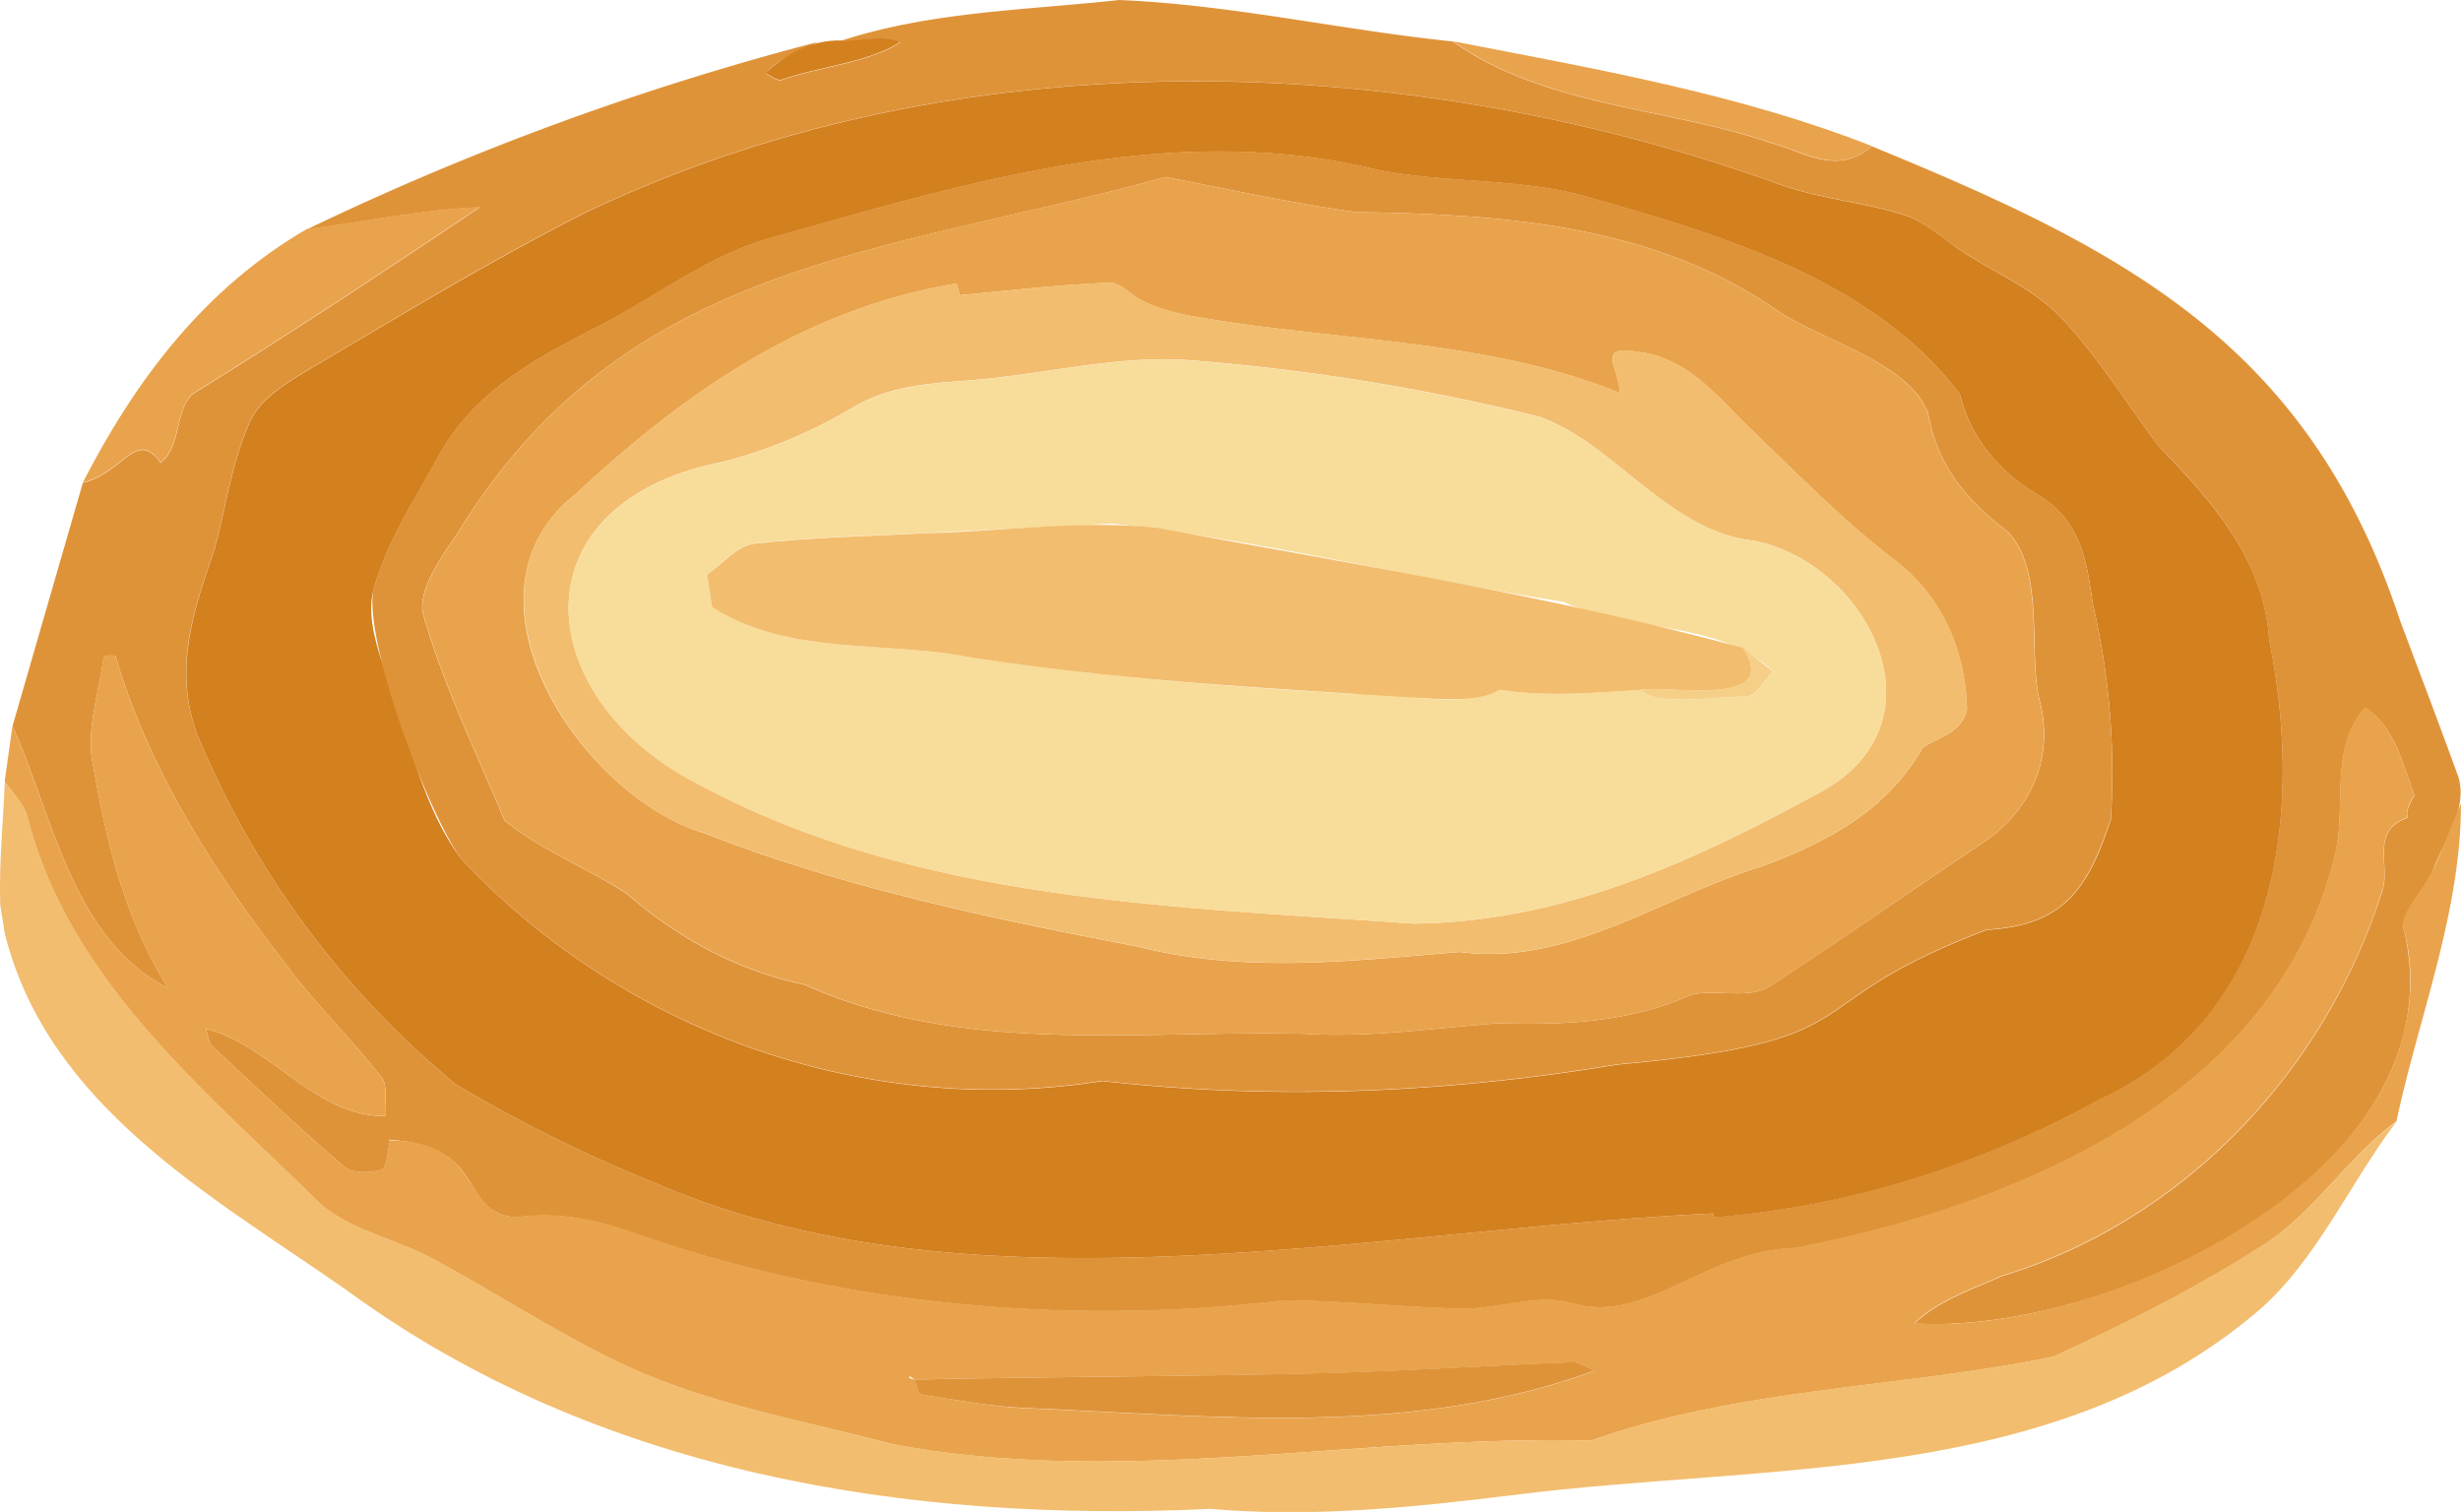 <svg xmlns="http://www.w3.org/2000/svg" viewBox="0 0 534.16 328.17"><defs><style>.a{fill:#df9339;}.b{fill:#e9a34c;}.c{fill:#f2bd6e;}.d{fill:#d3801f;}.e{fill:#f8dc99;}.f{fill:#f5cf87;}</style></defs><path class="a" d="M655,448.47c4.25,11.34,8.56,22.65,12.68,34,2.08,7.21-3.34,14-5.67,20.62-2.05,4.28-7,9-6.17,12.45,12.44,52.43-63.73,88-106.2,85.53,5-4.91,12.53-7.41,18.86-10.25,39.52-12,70.19-44.43,82.62-83.56,1.95-5.29-2.78-13.07,5.56-16-.58-1.46.82-3.76,1.46-4.87-2.71-6.93-4.12-14.6-10.7-19-8,9.09-3.85,21.64-6.66,32.44-12.83,52.18-68.72,75.58-117,84.87-19.91.59-32.1,16.65-48.51,12-7.08-2.21-15.77,1.27-23.71,1.15-13.05-.2-26.08-1.8-39.12-1.74a328,328,0,0,1-85.6-1.13,298,298,0,0,1-54.88-13.39c-8.91-3.16-16.76-4.78-25.86-3.55-13-1.11-5.53-15.48-27.74-16.88l.38.22c-.57,2.2-.66,5.92-1.81,6.29-2.46.77-6.37.87-8.11-.61-9.85-8.43-19.27-17.36-28.73-26.24-.85-.8-.9-2.46-1.32-3.72,14.06,3.42,23.53,19.06,38.93,18.94-.22-2.87.65-6.58-.83-8.45-6.68-8.52-14.58-16.12-21-24.81-15.69-20.36-29.36-41.78-36.75-66.62a4.94,4.94,0,0,0-2.54.17c-1,7.88-4,16.27-2.29,23.59,2.94,16.94,6.94,33.45,16.27,48.32-20.67-10.32-25-37.31-33.77-56.86q7.63-26.39,15.26-52.79c8.59-2,11.67-11.85,16.86-4.33,4.54-3.51,3.13-11.5,7-14.95,20.84-12.9,41.81-26.73,62.28-40.51-12.62.55-25,3.13-37.55,4.8a608.56,608.56,0,0,1,111-40.71c-4,2-8.41,3.35-11.38,6.88,1.13.51,2.43,1.66,3.37,1.42,8.28-2.95,18.75-3.65,25.84-8.2-4-1.77-8.66-.11-12.91-.33C336,316.29,356.83,316,377,313.79c24.19,1,48.13,6.5,72.38,9,20.05,14.21,46.2,14.23,69,22,7.41,2,14.38,7.23,22,.77C595.5,368.13,635.23,388.67,655,448.47ZM506,577.17l.05.83c29.66-2.41,57.27-11.15,83.33-25.4,39.29-18.09,44.86-62,37.2-100.05-1.23-17.27-12.15-29.82-23.79-41.72-7.2-9.44-13.4-19.8-21.55-28.3-5.71-6-14-9.47-21.12-14.08-4.21-2.72-8.08-6.48-12.69-8-9.07-2.92-18.93-3.55-27.79-6.91-82.21-29.47-179.22-31.62-258.78,6.5-20,10.13-39.16,21.76-58.45,33.15-5.24,3.09-11.58,6.74-13.92,11.76-4.05,8.64-5.32,18.58-7.83,27.95-4.49,13-9,25.78-3.95,39.86A194.67,194.67,0,0,0,233,549.16a315.5,315.5,0,0,0,42.69,21.15C345.11,600.68,432.16,580.63,506,577.17Z" transform="translate(-134.07 -313.79)"/><path class="b" d="M218.73,561.3c20.84.5,14.93,16,27.35,16.66,9.1-1.23,16.95.39,25.86,3.55a298,298,0,0,0,54.88,13.39,328,328,0,0,0,85.6,1.13c13-.06,26.07,1.54,39.12,1.74,7.94.12,16.63-3.36,23.71-1.15,16.36,4.7,28.65-11.38,48.51-12,48.29-9.28,104.14-32.69,117-84.87,2.8-10.8-1.38-23.34,6.65-32.44,6.58,4.44,8,12.11,10.7,19-.7,1.21-2,3.28-1.46,4.87-8.34,3-3.61,10.75-5.56,16-12.43,39.13-43.1,71.52-82.62,83.56-6.34,2.85-13.88,5.32-18.86,10.25,35.94,2.66,98.16-24.77,106.37-63.84a43.89,43.89,0,0,0-.17-21.69c-.84-3.42,4.12-8.17,6.17-12.45,2.3-4.81,4.07-9.88,6.24-14.76,0,23.68-9.11,46-14,68.93C643.63,565,636.25,577,625.4,584c-14.49,9.29-30,17.11-45.72,24.29-32.89,6.78-68.2,6.78-100.31,18.22-50.46-1.35-101.91,10.23-151.79.71-17.43-4.65-35.47-7.85-52.07-14.58s-31.83-17.26-47.83-25.77c-7.86-4.18-17.43-6.05-23.93-11.64-24.88-24.46-54.66-48.55-63.66-83.87-.62-2.89-3.29-5.34-5-8l1.68-12c8.76,19.54,13.11,46.55,33.77,56.86-9.32-14.87-13.33-31.38-16.26-48.32-1.68-7.32,1.28-15.71,2.28-23.59a4.94,4.94,0,0,1,2.54-.17c7.39,24.84,21.06,46.26,36.75,66.62,6.43,8.69,14.33,16.29,21,24.81,1.48,1.87.61,5.58.83,8.45-15.4.12-24.87-15.52-38.93-18.94.42,1.26.47,2.92,1.32,3.72,9.46,8.88,18.88,17.81,28.73,26.24,1.74,1.48,5.65,1.38,8.11.61,1.15-.37,1.24-4.09,1.81-6.29Zm113.86,51.93-1-.71-.23.36,1.24.36c.43,1.11.73,3.12,1.32,3.22,7.61,1.18,15.25,2.65,22.92,3,41.36,1.73,83.82,6.41,123.39-8.15-1.65-.64-3.33-1.88-4.95-1.81-17.69.68-35.37,1.87-53.06,2.34C392.33,612.59,362.45,612.58,332.59,613.23Z" transform="translate(-134.07 -313.79)"/><path class="c" d="M134.12,510.24c-.29-9,.64-17.94,1-26.91,1.72,2.66,4.39,5.11,5,8,9,35.32,38.81,59.42,63.66,83.87,6.5,5.59,16.07,7.46,23.93,11.64,16,8.51,31.14,19,47.83,25.77s34.64,9.93,52.07,14.57c49.88,9.53,101.33-2,151.79-.7C511.47,615,546.8,615,579.68,608.26c15.68-7.18,31.23-15,45.72-24.29,10.85-6.94,18.23-19,28.78-26.67-10.18,13.43-17.15,29.9-29.94,41-44.76,38.15-106.71,33-161.72,40-21.88,2.68-43.63,4.93-65.7,3-65.67,3.1-133.27-7.77-187.37-47.37C180,573.33,144.55,554,135.12,516.48" transform="translate(-134.07 -313.79)"/><path class="c" d="M135,515.29c-.28-1.27-.56-2.54-.85-3.81" transform="translate(-134.07 -313.79)"/><path class="b" d="M200.64,363.52c12.51-1.67,24.93-4.25,37.55-4.8-20.47,13.78-41.45,27.61-62.28,40.51-3.9,3.45-2.49,11.44-7,14.95-5.18-7.52-8.25,2.29-16.86,4.33C163.55,396.18,178.43,376.43,200.64,363.52Z" transform="translate(-134.07 -313.79)"/><path class="b" d="M540.42,345.52c-7.58,6.46-14.55,1.24-22-.77-22.84-7.76-49-7.78-69-22C480,328.68,511.45,334.12,540.42,345.52Z" transform="translate(-134.07 -313.79)"/><path class="d" d="M316.56,322.58c4.25.22,8.94-1.44,12.91.33-7.09,4.55-17.55,5.25-25.84,8.2-.94.24-2.24-.91-3.37-1.42C304.5,325.43,310.5,322.41,316.56,322.58Z" transform="translate(-134.07 -313.79)"/><path class="d" d="M506,577.17c-73.87,3.47-160.84,23.51-230.33-6.86A314.39,314.39,0,0,1,233,549.15a194.56,194.56,0,0,1-56.27-76.35c-5-14.08-.54-26.87,3.95-39.86,2.51-9.37,3.78-19.31,7.83-27.95,2.34-5,8.68-8.67,13.92-11.76,19.29-11.39,38.49-23,58.45-33.15,79.57-38.13,176.55-36,258.78-6.51,8.86,3.37,18.72,4,27.79,6.92,4.61,1.48,8.48,5.24,12.69,8,7.13,4.61,15.41,8.11,21.12,14.08,8.15,8.5,14.35,18.86,21.55,28.3,11.59,11.91,22.61,24.44,23.79,41.72,7.63,38.1,2.11,82-37.2,100.05-26.07,14.24-53.66,23-83.33,25.4Zm86.25-85.78a161.27,161.27,0,0,0-3.93-46.51c-1.29-9.17-2.64-18.09-11.61-23.48-8.51-5.11-14.63-12-17.25-22-19.06-25.46-53.84-35.23-83.26-43.52-14-3.36-29-2.39-43.22-5.23-45.09-11-89.82,3.07-133,15.2-12.87,3.93-24.2,12.78-36.43,19-13.52,6.86-26.71,14.07-34.32,28-5.19,9.46-11.34,18.81-14.1,29-1.7,6.28,1.37,14.35,3.71,21.13,4.43,12.84,7.55,27.13,15.54,37.47,35.4,37.49,87.73,56.11,139,48,37.21,4.21,74.86,2.57,111.68-3.57,57.81-5.28,36.48-12.64,80.26-29.25,17.12-1,22.09-9.32,27-24.19Z" transform="translate(-134.07 -313.79)"/><path class="a" d="M332.59,613.23c29.86-.65,59.74-.64,89.61-1.43,17.69-.47,35.37-1.66,53.06-2.34,1.62-.07,3.3,1.17,4.95,1.81-39.57,14.57-82,9.88-123.39,8.14-7.67-.3-15.31-1.77-22.92-2.95-.59-.1-.89-2.11-1.32-3.22Z" transform="translate(-134.07 -313.79)"/><path class="a" d="M592.27,491.38c-5,14.88-9.74,23.15-27,24.19-43.78,16.62-22.48,24-80.26,29.25-36.82,6.14-74.47,7.78-111.68,3.57-51.22,8.1-103.61-10.51-139-48C227.12,491,213,453,215.11,441.79c2.76-10.21,8.91-19.56,14.1-29,7.61-13.89,20.8-21.1,34.32-28,12.23-6.21,23.56-15.06,36.43-19,43.2-12.13,87.93-26.16,133-15.2,14.19,2.84,29.21,1.87,43.22,5.24,29.43,8.26,64.2,18.07,83.26,43.51,2.62,10,8.74,16.92,17.25,22,9,5.39,10.32,14.31,11.61,23.48a160.92,160.92,0,0,1,3.93,46.51M387,352.22c-60.9,16.86-117.39,17.81-153.75,77.54-3.68,5.15-8.7,12.7-7.32,17.49,4.4,15.3,11.48,29.83,17.64,44.62,7.84,6.43,18.06,10.36,26.66,16,11.27,9.75,23.94,16.59,38.55,19.68C343.11,543,381,537.3,417.54,538.18c14,.87,27.87-1.28,41.68-2.28,14.4.41,28.45-.17,41.88-6.17,4.89-1.3,12.15.91,16.65-1.6,15.67-10.17,31-20.93,46.51-31.28,10.76-7.16,16-18.89,12.31-31.85-2.13-10.73,1.24-27.51-6.72-35.81-9-6.86-15.25-14.29-17.25-25.57-4-11.24-23.44-16-33.05-22.61-26.94-18.56-59.5-20.7-91.13-21.18C414.33,357.92,400.42,354.74,387,352.22Z" transform="translate(-134.07 -313.79)"/><path class="b" d="M387,352.22c13.38,2.52,27.29,5.7,41.38,7.61,31.62.49,64.2,2.62,91.13,21.18,9.74,6.64,28.92,11.3,33.05,22.61,2,11.28,8.27,18.71,17.25,25.58,7.94,8.31,4.56,25.06,6.72,35.8,3.67,13-1.55,24.69-12.31,31.85C548.7,507.2,533.42,518,517.75,528.13c-4.51,2.51-11.76.3-16.65,1.59-13.43,6-27.48,6.59-41.88,6.18-13.81,1-27.7,3.15-41.68,2.28C381,537.3,343.1,543,308.82,527.51c-14.59-3.1-27.3-9.92-38.55-19.68-8.61-5.6-18.82-9.53-26.66-15.95-6.16-14.8-13.24-29.33-17.64-44.63-1.38-4.79,3.64-12.34,7.32-17.49C269.55,370.1,326.22,369,387,352.22Zm-44.59,25.64c-.23-.85-.47-1.69-.7-2.53-32.7,5.4-58.82,23.47-82.57,45.6-28,21.86,1,65.8,27.9,73.74,30.32,11.83,62,18.47,93.89,24.56,23.12,5.91,46.55,3.13,70,1.19,23.59,3.15,43.77-11.94,65.63-18.61,14.08-5.28,26.94-11.95,34.81-25.68,3.27-2.37,8.26-3,9.64-8.24-.27-12.21-5-24.14-15.24-32.17-11.31-8.59-21.36-18.89-31.65-28.77-7.46-7.16-13.69-15.74-25.28-16.88-8.42-1.26-3.08,4.06-3.24,9-29.16-11.83-61.62-11.1-92.51-16.61a44.1,44.1,0,0,1-10.4-3.05c-2.76-1.12-5.29-4.34-7.83-4.24C364,375.56,353.25,376.87,342.45,377.86Z" transform="translate(-134.07 -313.79)"/><path class="c" d="M342.45,377.86c10.8-1,21.59-2.3,32.42-2.72,2.54-.1,5.07,3.12,7.83,4.24a44.1,44.1,0,0,0,10.4,3.05c30.89,5.51,63.35,4.78,92.51,16.61.12-4.83-5.12-10.3,3.24-9,11.59,1.14,17.82,9.72,25.28,16.88,10.29,9.88,20.34,20.18,31.65,28.77,10.3,8,15,20,15.24,32.17-1.46,5.25-6.24,5.82-9.64,8.24-7.87,13.73-20.73,20.4-34.81,25.68-21.86,6.68-42.05,21.76-65.63,18.61-23.42,1.93-46.85,4.73-70-1.19-31.88-6.09-63.57-12.73-93.89-24.56-26.92-7.72-55.8-52.23-27.9-73.74,23.77-22.12,49.85-40.2,82.57-45.6C342,376.17,342.22,377,342.45,377.86Zm98.28,136.4c31.82-.26,59.84-13,87-27.75,30.22-15,11.83-50.54-13-55.36-18.53-1.93-30.81-21.72-46.91-27A466.63,466.63,0,0,0,392.64,392c-15.49-1.25-31.38,2.94-47.13,4.26-9.26.77-18.15,1-26.75,6.22a106.34,106.34,0,0,1-27.95,11.59c-45.36,9-41.7,51.15-5.31,69.84C332.94,509.55,388.42,510.5,440.73,514.26Z" transform="translate(-134.07 -313.79)"/><path class="e" d="M440.73,514.26c-52.31-3.76-107.8-4.71-155.23-30.31-36.24-18.61-40.22-60.75,5.31-69.84a106.34,106.34,0,0,0,27.95-11.59c8.6-5.2,17.49-5.45,26.75-6.22,15.75-1.32,31.64-5.51,47.13-4.26A465.55,465.55,0,0,1,467.8,404.2c16.09,5.23,28.39,25,46.91,26.95,24.76,4.81,43.33,40.32,13,55.36C500.56,501.23,472.56,514,440.73,514.26Zm-12.26-49.82c10.25-.62,21.33,3.63,31-.95,10.12,1.56,20.49.68,30.88,0,2.08,3.78,18.22,1.31,22.95,1.49,2-.19,3.76-3.54,5.63-5.44-12.28-11.44-30.83-8.19-45.5-15.11-32.71-5.11-65-13.32-97.9-17q-19.75,1-39.53,2c-12.77.66-25.59.89-38.27,2.32-3.59.41-6.79,4.34-10.17,6.66l1.05,7.06c14.8,9.65,33.37,7.9,50.31,10.06C368.53,460.35,398.55,462.74,428.47,464.44Z" transform="translate(-134.07 -313.79)"/><path class="c" d="M446.39,465.53c-35.89-2.28-71.93-4-107.47-10-16.94-2.15-35.51-.4-50.31-10l-1.05-7.06c3.38-2.32,6.58-6.25,10.17-6.66,12.68-1.43,25.5-1.66,38.27-2.32,16.51-.38,33.1-3,49.56-1.06,42.48,7.88,85.29,14.71,126.83,26,8.43,13-15.28,8.15-22,9.08-10.39.68-20.76,1.56-30.88,0C455.46,465.79,450.85,465.57,446.39,465.53Z" transform="translate(-134.07 -313.79)"/><path class="f" d="M490.35,463.49c6.75-.94,30.46,3.88,22-9.08l6.54,5.13c-1.87,1.9-3.6,5.25-5.63,5.44C508.53,464.8,492.51,467.29,490.35,463.49Z" transform="translate(-134.07 -313.79)"/></svg>